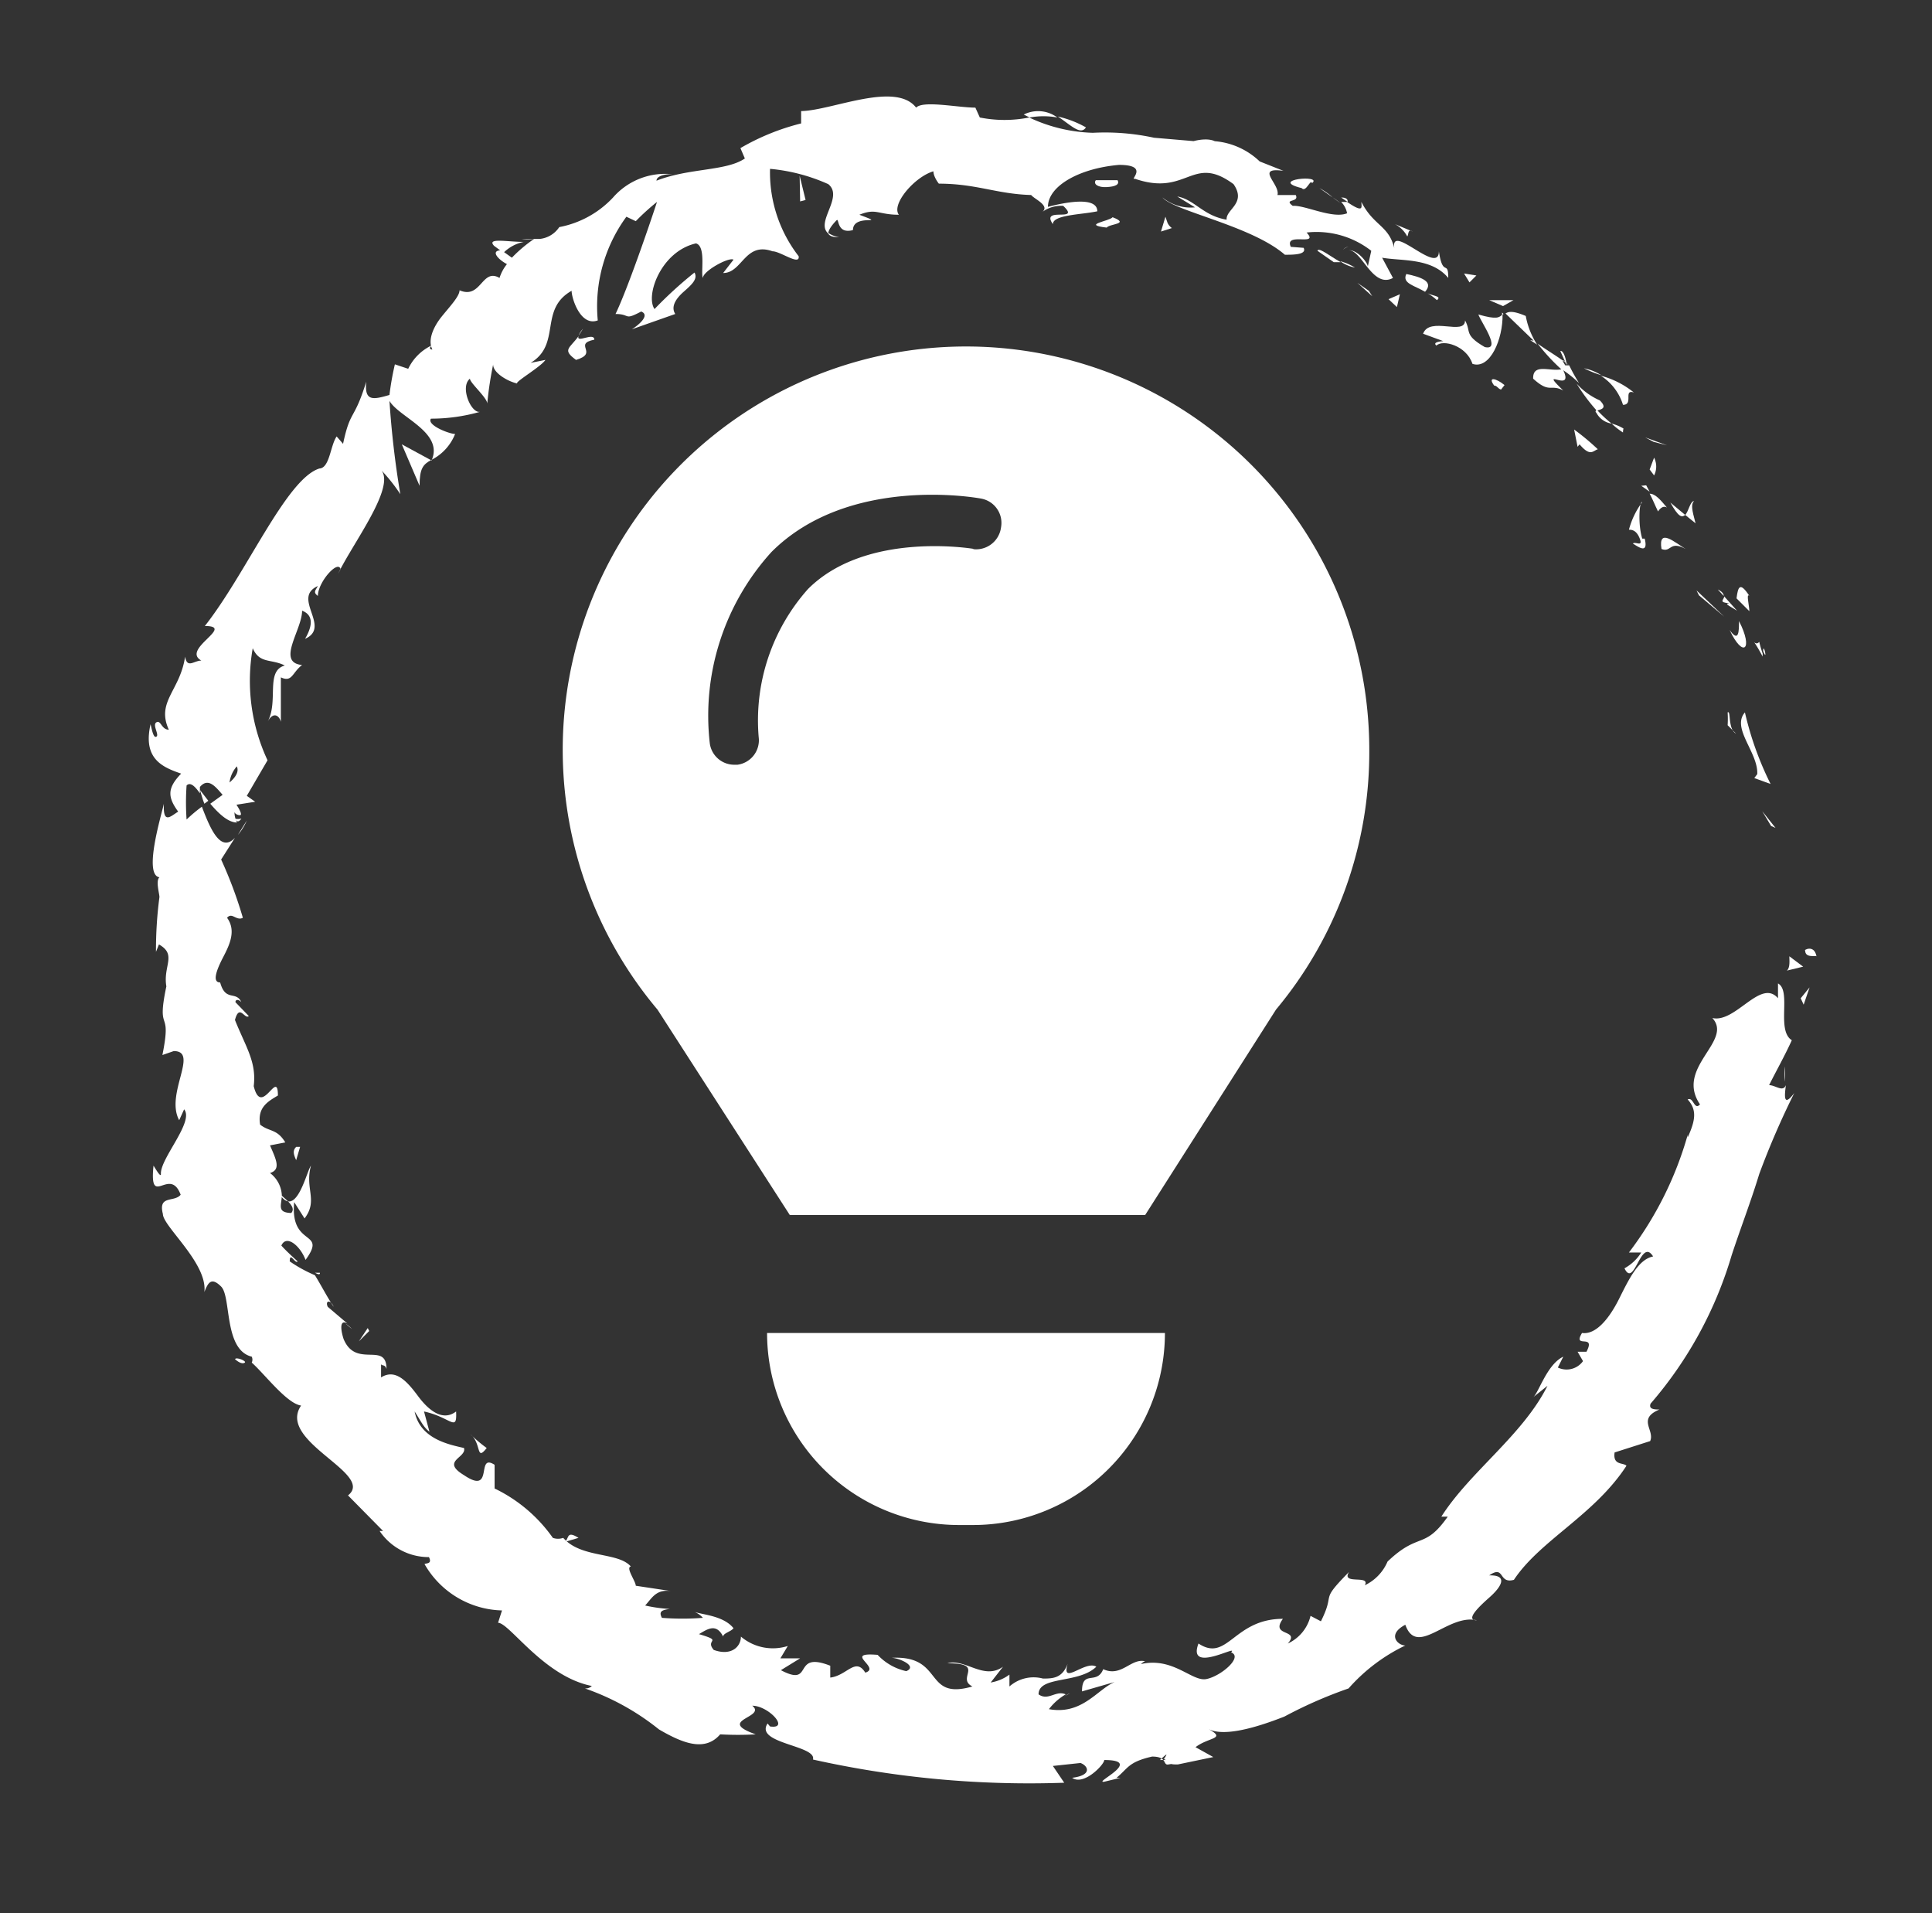 <svg id="Capa_1" data-name="Capa 1" xmlns="http://www.w3.org/2000/svg" viewBox="0 0 39.14 38.75"><rect x="0" y="0" width="39.14" height="38.75" fill="#333333" stroke="none"/><defs><style>.cls-1{fill:#ffffff;}.cls-2{fill:#ffffff;}</style></defs><title>AM_Iconos</title><path class="cls-1" d="M15.54,27H23.6a0,0,0,0,1,0,0v0a3.89,3.89,0,0,1-3.89,3.89h-.28A3.89,3.89,0,0,1,15.54,27v0A0,0,0,0,1,15.54,27Z"/><path class="cls-1" d="M27.74,15.2a8.17,8.17,0,1,0-14.42,5.25h0L16,24.61h7.2l2.65-4.16h0A8.13,8.13,0,0,0,27.74,15.2Zm-8-4.08s-2.18-.38-3.37.81a4,4,0,0,0-1,3,.5.5,0,0,1-.43.56h-.07a.5.5,0,0,1-.49-.43,4.93,4.93,0,0,1,1.25-3.88c1.56-1.56,4.15-1.1,4.25-1.08a.5.5,0,0,1,.4.58A.51.51,0,0,1,19.69,11.12Z"/><path class="cls-2" d="M36.57,19.25c0,.16.2.1.23.12C36.75,19.11,36.52,19.26,36.57,19.25Z"/><polygon class="cls-2" points="35.88 16.73 35.97 16.77 35.7 16.43 35.88 16.73"/><path class="cls-2" d="M35.35,14.43c-.28.32.27.81.25,1.25l-.06.08.33.12A6.48,6.48,0,0,1,35.35,14.43Z"/><path class="cls-2" d="M35.64,13c-.1.13-.21-.22.07.3a.44.44,0,0,1,0-.06A2.13,2.13,0,0,1,35.64,13Z"/><path class="cls-2" d="M35.72,13.19c.1.24,0-.2,0,0Z"/><path class="cls-2" d="M35.18,12.12l.26.26c0-.1-.07-.38,0-.31C35.25,11.78,35.21,11.88,35.18,12.12Z"/><path class="cls-2" d="M34.8,11.94l.12.13S34.93,12,34.8,11.94Z"/><path class="cls-2" d="M35.19,12.37l-.26-.29c0,.07-.13.12.11.14C34.93,12.23,35,12.25,35.19,12.37Z"/><path class="cls-2" d="M35.23,12.58c0,.2,0,.45-.19.18C35.31,13.34,35.53,13.16,35.23,12.58Z"/><path class="cls-2" d="M35,14.43a2.11,2.11,0,0,1,0,.26l.17.17C35,14.77,35.07,14.38,35,14.43Z"/><path class="cls-2" d="M34.32,10.15c-.08,0-.11.21-.18.28l.21.17C34.32,10.46,34.23,10.23,34.32,10.15Z"/><path class="cls-2" d="M34.14,10.43l-.3-.25C34,10.47,34.07,10.49,34.14,10.43Z"/><polygon class="cls-2" points="34.42 12.06 34.93 12.49 34.37 11.96 34.42 12.06"/><polygon class="cls-2" points="33.5 8.95 33.77 9.02 33.33 8.86 33.5 8.95"/><path class="cls-2" d="M32.88,8.2c.22,0,0-.32.22-.25a1.79,1.79,0,0,0-.67-.34A1.08,1.08,0,0,1,32.88,8.2Z"/><path class="cls-2" d="M32.09,7.46a2.18,2.18,0,0,0,.35.14A1,1,0,0,0,32.09,7.46Z"/><path class="cls-2" d="M33.51,9.63a.4.4,0,0,0,0-.36l-.09.24Z"/><path class="cls-2" d="M33.42,9.52h0l-.18-.26Z"/><path class="cls-2" d="M33.53,9.66l0,0S33.5,9.67,33.53,9.66Z"/><path class="cls-2" d="M34.15,11.12c-.22-.13-.56-.44-.49,0C33.86,11.2,33.82,10.94,34.15,11.12Z"/><path class="cls-2" d="M33.42,10c.06.11.11.24.17.36,0,0,.08-.14.18-.08C33.65,10.14,33.54,10,33.42,10Z"/><polygon class="cls-2" points="33.25 9.84 33.42 9.96 33.35 9.83 33.25 9.84"/><path class="cls-2" d="M32.41,8.11a1.37,1.37,0,0,1-.47-.34,3.8,3.8,0,0,0,.41.55C32.42,8.29,32.58,8.28,32.41,8.11Z"/><path class="cls-2" d="M32.91,8.79l0,0S32.88,8.82,32.91,8.79Z"/><polygon class="cls-2" points="30.43 6.33 30.43 6.38 30.46 6.36 30.43 6.33"/><path class="cls-2" d="M32.34,8.36a.42.42,0,0,0,.31.22,2.66,2.66,0,0,1-.3-.28S32.3,8.33,32.34,8.36Z"/><path class="cls-2" d="M31.61,7.11l.13.29C31.73,7.29,31.68,7.09,31.61,7.11Z"/><path class="cls-2" d="M32.89,8.68h0C32.91,8.63,32.9,8.65,32.89,8.68Z"/><path class="cls-2" d="M32.89,8.68a.89.89,0,0,0-.24-.1,1.51,1.51,0,0,0,.23.18A.29.29,0,0,1,32.89,8.68Z"/><path class="cls-2" d="M29.1,7c.13-.13.61,0,.73.37.36.12.62-.51.61-1-.07.06-.11.11-.49,0,.05.15.48.74.13.66-.43-.25-.27-.31-.4-.54,0,.32-.72-.09-.85.27l.41.15S29,6.92,29.1,7Z"/><path class="cls-2" d="M31,6.89l.14.09a1.59,1.59,0,0,1-.23-.58c-.26-.11-.35-.09-.41-.05l.57.55Z"/><path class="cls-2" d="M31.63,7.48c-.23.05-.58-.13-.57.19.34.31.35.1.61.24-.54-.52.23.08,0-.41a2.32,2.32,0,0,1,.32.26,3.57,3.57,0,0,1-.2-.36v0h0s0,.06,0,0h0l-.08,0c-.12-.19,0-.07.08,0l0,0h0c-.2-.16-.43-.29-.64-.44A4.1,4.1,0,0,0,31.63,7.48Z"/><path class="cls-2" d="M33.06,11.05a.06.06,0,0,1,0,0S33,11,33.06,11.05Z"/><path class="cls-2" d="M33,10.73c.05,0,.15,0,.22.18s-.09.05-.14.1c.1.06.32.23.24-.1l-.05,0c-.09-.29-.06-.76,0-.74A1.64,1.64,0,0,0,33,10.73Z"/><path class="cls-2" d="M32.37,9.1a4.93,4.93,0,0,0-.48-.4l.07.35L32,9C32.22,9.26,32.27,9.13,32.37,9.1Z"/><path class="cls-2" d="M30.45,6.2l.21-.12c-.16,0-.33,0-.49,0Z"/><polygon class="cls-2" points="29.77 5.72 29.91 5.58 29.66 5.54 29.77 5.72"/><path class="cls-2" d="M7,26.81l.13.11A.6.6,0,0,0,7,26.81Z"/><path class="cls-2" d="M6.48,25.78l-.1,0C6.45,25.82,6.49,25.82,6.48,25.78Z"/><path class="cls-2" d="M10.61,4.9c-.33,0-.76-.09-.6.08l.19.14A.81.81,0,0,1,10.61,4.9Z"/><path class="cls-2" d="M4.14,16.28l.08-.06L4.05,16C4.08,16.09,4.1,16.18,4.14,16.28Z"/><path class="cls-2" d="M5,16.62l-.18.29A1.16,1.16,0,0,0,5,16.62Z"/><path class="cls-2" d="M11.45,31.23l.27-.08C11.48,31,11.53,31.15,11.45,31.23Z"/><path class="cls-2" d="M22,2.58a2.1,2.1,0,0,0-.57-.22C21.69,2.53,21.89,2.75,22,2.58Z"/><path class="cls-2" d="M4.76,27.53c.09.08.16.1.2.07S4.79,27.48,4.76,27.53Z"/><path class="cls-2" d="M20.74,2.32l.12.06a1.55,1.55,0,0,1,.56,0A.65.65,0,0,0,20.74,2.32Z"/><path class="cls-2" d="M31.64,27.51l0,0S31.65,27.48,31.64,27.51Z"/><path class="cls-2" d="M36.15,21.6a2.59,2.59,0,0,1,0,.31A.8.8,0,0,0,36.15,21.6Z"/><path class="cls-2" d="M27,3.91c.17.06,0,0,0,0Z"/><path class="cls-2" d="M27.32,5a.14.14,0,0,0-.11.06A.18.18,0,0,1,27.32,5Z"/><path class="cls-2" d="M19,3.64h0S19.06,3.67,19,3.64Z"/><path class="cls-2" d="M27.15,4.11A1.18,1.18,0,0,0,27,4Z"/><path class="cls-2" d="M27.17,4l.13.09S27.33,4,27.17,4Z"/><path class="cls-2" d="M26.73,3.81A1.38,1.38,0,0,1,27,4s0,0,0,0Z"/><path class="cls-2" d="M21.56,34.36l0,0C21.74,34.27,21.67,34.29,21.56,34.36Z"/><polygon class="cls-2" points="8.74 9.33 8.75 9.31 8.73 9.32 8.74 9.33"/><path class="cls-2" d="M8.5,9.84c0-.35.07-.43.23-.52L8.14,9Z"/><path class="cls-2" d="M8.7,29l-.11-.41c.55.12.67.43.65,0-.26.2-.54,0-.77-.31s-.46-.56-.75-.38l0-.28c0,.06.08,0,.11.11,0-.57-.62,0-.87-.61-.07-.22-.07-.4.08-.31l-.4-.34c-.06-.13.06-.15.12,0-.14-.21-.25-.43-.38-.64h0a2.86,2.86,0,0,1-.51-.28c0-.21.11.06.16,0-.11-.1-.23-.21-.33-.32.1-.23.38,0,.49.29.45-.62-.32-.24-.23-1.17l.21.33c.28-.37,0-.6.13-1.07-.09.12-.28,1-.59.64a.6.6,0,0,0-.24-.49c.23-.07.12-.28,0-.56l.31-.06c-.17-.28-.32-.21-.51-.36-.06-.35.16-.47.36-.59,0-.56-.33.46-.49-.19.06-.49-.16-.79-.38-1.34.09-.34.2,0,.28-.08l-.27-.28c0-.07.08-.05.12,0-.11-.24-.32,0-.43-.4-.17,0-.07-.26.06-.51s.27-.54.08-.8c.1-.12.19.07.32,0a8.61,8.61,0,0,0-.44-1.18l.28-.44c-.29.31-.5-.18-.67-.63a2.93,2.93,0,0,0-.31.26,4.89,4.89,0,0,1,0-.69c.07-.07.16,0,.27.16l0-.13c.17-.2.32,0,.46.16l-.25.18c.17.2.36.38.54.38a.49.49,0,0,1-.05-.22c0,.05.09.08.12.07s0-.09-.08-.21l.38-.06L5,16.12l.42-.72a3.8,3.8,0,0,1-.3-2.27c.14.32.37.21.65.35-.4.11-.12.73-.35,1.14.12-.22.24-.12.27,0v-.9c.23.11.23-.1.43-.25-.53-.05,0-.71,0-1.1.16.06.27.21.06.57.54-.24-.28-.83.26-1.07-.05.09-.1.13,0,.2,0-.28.41-.74.46-.54l-.05.09C7.15,11,8,9.89,7.73,9.53a3.42,3.42,0,0,1,.38.48,18.74,18.74,0,0,1-.22-1.89c.19.33,1.09.63.86,1.19a1,1,0,0,0,.47-.52c-.12,0-.58-.18-.49-.31a3.62,3.62,0,0,0,1-.14c-.18.05-.42-.5-.21-.67,0,.09.38.41.35.52A7.09,7.09,0,0,1,10,7.34c-.07.18.28.39.49.43-.12,0,.46-.33.56-.48l-.3.06c.63-.38.16-1.08.83-1.46,0,.15.18.73.53.6a3.07,3.07,0,0,1,.58-2.1l.19.09a4.63,4.63,0,0,1,.43-.39c-.17.52-.6,1.77-.84,2.27.31,0,.16.14.52-.05.2.08-.09.3-.19.36l.88-.31c-.09-.14,0-.3.17-.45s.29-.26.22-.39a8.26,8.26,0,0,0-.81.74c-.19-.27.13-1.17.84-1.33.21.06.09.61.14.7,0-.14.53-.43.62-.37l-.21.27c.39,0,.44-.64,1-.44.16,0,.56.3.53.1a2.77,2.77,0,0,1-.58-1.77,3.68,3.68,0,0,1,1.18.31c.32.26-.27.77,0,1,0-.09.12-.22.17-.27s0,.29.33.2c0-.35.74-.08.13-.31.34-.14.38,0,.8,0-.16-.21.32-.77.7-.88,0,.09.07.2.11.25.76,0,1.17.21,1.87.23.06.08.38.21.23.34a.65.65,0,0,1,.42-.12c.37.35-.47,0-.21.37,0-.19.57-.19.9-.26,0-.32-.7-.17-1-.09,0-.42.63-.78,1.44-.85.63,0,.2.32.32.28,1.07.37,1.16-.51,2,.11.27.39-.16.51-.14.72-.48-.08-.65-.41-1-.47l.36.22A.9.9,0,0,1,23.55,4c.24.28,1.8.57,2.48,1.16.17,0,.45,0,.38-.14L26.15,5c-.14-.31.59,0,.32-.29a1.8,1.8,0,0,1,1.31.37l-.07.32c0-.08-.21-.34-.38-.33.26,0,.48.78.89.56L28,5.22c.4.07,1,0,1.34.41,0-.38-.11,0-.19-.54,0,.52-1.06-.67-.89,0-.1-.53-.42-.49-.68-1,0,.1.06.24-.29,0l-.12,0,0,0,0,0s0,0,0,0a.44.44,0,0,1,.12.23c-.29.12-.86-.17-1.1-.15-.2-.15.14-.06.06-.22l-.37,0c.06-.22-.47-.57.12-.49l-.48-.19a1.49,1.49,0,0,0-.91-.41c-.23-.11-.67.08-.41,0l-.82-.07V2.79a4.68,4.68,0,0,0-1.24-.1,3.23,3.23,0,0,1-1.29-.31,2.55,2.55,0,0,1-1,0l-.09-.2c-.35,0-1.06-.15-1.2,0-.42-.54-1.71.06-2.33.07l0,.25A4.7,4.7,0,0,0,15,3l.09.21c-.38.26-1.13.19-1.79.45,0-.1.19-.14.33-.13A1.4,1.4,0,0,0,12.42,4a2,2,0,0,1-1.09.6.54.54,0,0,1-.4.24l0,0-.07,0-.29,0a.94.94,0,0,0,.25,0,2.83,2.83,0,0,0-.45.38l-.21-.15,0,0c-.23,0-.08.18.11.28a.84.84,0,0,0-.15.28c-.36-.21-.37.44-.81.25,0,.12-.19.32-.36.53s-.29.48-.19.67c0,0-.11,0,0-.09a1,1,0,0,0-.49.48L8,7.38A5.65,5.65,0,0,0,7.89,8c-.34.1-.51.13-.47-.27-.25.81-.32.55-.47,1.26l-.13-.15c-.13.19-.14.64-.35.65C5.8,9.7,5,11.6,4.15,12.68c.63,0-.49.47-.07.7-.15,0-.29.17-.33-.08-.1.69-.59.91-.33,1.48-.15,0-.16-.2-.25-.15s.06.25,0,.29-.09-.13-.12-.25c-.16.7.24.87.62,1-.28.29-.28.47-.06.77-.15.09-.31.27-.29-.16-.05.23-.42,1.44-.09,1.49-.08.07,0,.33,0,.4a8.21,8.21,0,0,0-.07,1.11l.06-.15c.37.21.08.43.15.85h0c-.21,1,.12.4-.08,1.39l.23-.08c.52,0-.18.87.11,1.4l.1-.22c.21.25-.49,1-.47,1.31,0,.08-.1-.09-.15-.17-.09.89.33,0,.55.59-.13.16-.46,0-.36.39,0,.25.91,1,.84,1.58.07-.17.13-.32.34-.11s.05,1.28.62,1.42a.14.14,0,0,1,0,.12c.26.23.71.83,1,.87-.5.73,1.51,1.38.95,1.82l.71.72-.07,0a1.2,1.2,0,0,0,1,.53c.07.14-.05.12-.09.14a1.86,1.86,0,0,0,1.57.94l-.08.25c.23,0,.93,1.09,1.9,1.28a.18.18,0,0,1-.14.05,5,5,0,0,1,1.5.83c.48.28.93.46,1.24.1a6.41,6.41,0,0,0,.72,0c-.82-.29.23-.34-.07-.58.33,0,.77.48.36.42l-.05-.06c-.27.41,1,.44.92.73a20.11,20.11,0,0,0,5.09.47l-.23-.34.56-.06c.16.06.24.25-.17.3.24.17.66-.28.65-.36.82,0-.24.47,0,.44l.33-.08-.08,0c.24-.2.24-.32.72-.43.32,0,.21.18.33.16s0,0,.19,0l.72-.15-.36-.2c.27-.21.65-.16.24-.38.3.18.95,0,1.56-.24a9,9,0,0,1,1.3-.57,3.61,3.61,0,0,1,1.15-.87c-.15,0-.38-.22,0-.42.24.67.86-.23,1.45-.09-.23,0,0-.24.25-.46s.39-.46,0-.45c.32-.22.18.18.5.09.53-.8,1.63-1.31,2.28-2.31-.06-.07-.28,0-.24-.27l.72-.23c.1-.22-.27-.45.19-.64-.09,0-.23,0-.18-.12a8.08,8.08,0,0,0,1.64-3c.18-.55.39-1.09.56-1.65a16.47,16.47,0,0,1,.71-1.64c-.22.29-.2.07-.17-.16-.06.15-.21,0-.34,0,.15-.3.32-.6.46-.91-.32-.2,0-1-.28-1.15l0,.3c-.35-.41-.86.51-1.33.4.43.47-.76,1-.25,1.75-.12.13-.13-.16-.25-.1.19.21.16.42,0,.77l0-.05A7.13,7.13,0,0,1,33,25.37l.25,0a.93.93,0,0,1-.34.32c.2.42.33-.64.58-.24-.3.06-.49.46-.69.86s-.47.73-.75.69c-.2.33.29,0,.09.38h-.18l.11.19a.41.41,0,0,1-.51.13s.08-.16.11-.22c-.34.16-.51.77-.62.83l.3-.24c-.5,1-1.57,1.74-2.15,2.65l.13,0c-.48.68-.58.3-1.22.91v0a.94.94,0,0,1-.46.48c.12-.22-.49,0-.32-.27-.62.63-.26.38-.57,1l-.21-.11a.83.83,0,0,1-.46.56c.26-.3-.37-.13-.1-.5-1,0-1.12.89-1.71.5-.24.63.84,0,.66.18.25.09-.2.48-.5.54s-.69-.48-1.38-.29c.07,0,.07-.05.14-.07-.29-.07-.48.33-.85.16-.13.33-.43,0-.43.45l.66-.19c-.36.16-.66.67-1.33.55a1.16,1.16,0,0,1,.34-.3c-.2-.09-.35.14-.55,0,0-.38.81-.21,1.17-.56-.22-.14-.72.4-.58-.06-.11.29-.29.3-.5.3a.74.74,0,0,0-.68.16l0-.24a.88.88,0,0,1-.38.16l.25-.32c-.39.28-.76-.17-1.13-.07.79,0,.17.3.51.47-1,.29-.56-.64-1.64-.58.15,0,.54.17.3.27a1.12,1.12,0,0,1-.58-.33c-.72-.06.08.26-.25.36-.2-.32-.37.06-.71.1l0-.24c-.79-.31-.32.45-1,.09l.39-.24h-.4l.15-.25a1,1,0,0,1-.95-.19c0,.2-.19.4-.55.27-.19-.22.21-.17-.3-.32.17-.1.35-.23.49.05,0-.07.16-.1.21-.17-.2-.25-.61-.27-.79-.33a.45.45,0,0,1,.17.12,5.34,5.34,0,0,1-.83,0c-.07-.13,0-.16.16-.18a3,3,0,0,1-.5-.07c.14-.15.22-.34.54-.29l-.73-.11c0-.09-.21-.37-.1-.39-.26-.3-1-.16-1.37-.58a.31.31,0,0,1-.21,0,3.07,3.07,0,0,0-1.18-1v-.48c-.39-.25,0,.63-.62.21-.48-.29.06-.35,0-.55-.3-.07-.89-.18-1-.74C8.53,28.79,8.58,28.91,8.7,29Zm-3-4.79c.09.09.31.24.2.36C5.61,24.56,5.7,24.42,5.71,24.22Zm-.91-8.7c.06.1,0,.22-.14.34A.61.61,0,0,1,4.8,15.52ZM25.1,3.35h0C24.85,3.17,24.93,3.24,25.1,3.35Zm.52.3c.07,0,.08,0,.06-.08s-.19,0-.32-.07C25.38,3.58,25.43,3.65,25.62,3.66Zm-2,32-.12,0C23.69,35.47,23.63,35.55,23.58,35.63Z"/><path class="cls-2" d="M4.89,16.58a.26.26,0,0,1-.14,0C4.79,16.65,4.84,16.66,4.89,16.58Z"/><path class="cls-2" d="M11.39,31.24h0l0,0Z"/><path class="cls-2" d="M17,4.8a.46.46,0,0,1-.23-.09C16.79,4.77,16.85,4.81,17,4.8Z"/><path class="cls-2" d="M28.62,4.69l-.36-.15a.6.6,0,0,1,.25.25C28.54,4.74,28.52,4.63,28.62,4.69Z"/><path class="cls-2" d="M30.27,7.81c.06,0,.08.07.14.08l.07-.09C30.31,7.66,30.13,7.62,30.27,7.81Z"/><path class="cls-2" d="M28.49,5.55c-.09.19.16.23.38.36l0,0C29.06,5.7,28.78,5.61,28.49,5.55Z"/><path class="cls-2" d="M28.92,5.94a1,1,0,0,1,.19.14C29.21,6,29.05,6,28.92,5.94Z"/><path class="cls-2" d="M26.37,3.81c.09.1.18-.2.21-.1C26.81,3.53,25.68,3.64,26.37,3.81Z"/><polygon class="cls-2" points="28.3 6.22 28.36 5.96 28.13 6.06 28.3 6.22"/><path class="cls-2" d="M26.69,5.08l.33.23s.07,0,.14,0C26.93,5.18,26.71,5,26.69,5.08Z"/><path class="cls-2" d="M27.15,5.29a.75.75,0,0,0,.3.13A1.16,1.16,0,0,0,27.15,5.29Z"/><polygon class="cls-2" points="27.8 6 27.73 5.89 27.5 5.73 27.8 6"/><path class="cls-2" d="M22.64,3.65H22.2c-.06.08.05.15.22.14S22.69,3.74,22.64,3.65Z"/><path class="cls-2" d="M23.74,4.62c-.1-.08-.09-.13-.13-.23l-.09.3Z"/><path class="cls-2" d="M22.54,4.4c-.06.08-.64.15-.12.21C22.48,4.53,22.9,4.54,22.54,4.4Z"/><polygon class="cls-2" points="16.21 4.08 16.32 4.05 16.2 3.56 16.21 4.08"/><path class="cls-2" d="M11.67,7.29c.47-.14-.07-.32.37-.41,0-.16-.37.08-.32-.07C11.54,7.06,11.38,7.08,11.67,7.29Z"/><path class="cls-2" d="M11.72,6.8l.09-.14A.47.47,0,0,0,11.72,6.8Z"/><polygon class="cls-2" points="36.54 20.35 36.66 20 36.48 20.22 36.54 20.35"/><path class="cls-2" d="M36.2,19.66l.33-.08-.28-.21C36.25,19.45,36.27,19.6,36.2,19.66Z"/><path class="cls-2" d="M6.08,23.23H6c-.07.07-.06.14,0,.27Z"/><polygon class="cls-2" points="7.48 26.96 7.45 26.9 7.27 27.17 7.48 26.96"/><path class="cls-2" d="M9.86,29.33a2.76,2.76,0,0,1-.33-.28C9.76,29.24,9.64,29.61,9.86,29.33Z"/></svg>